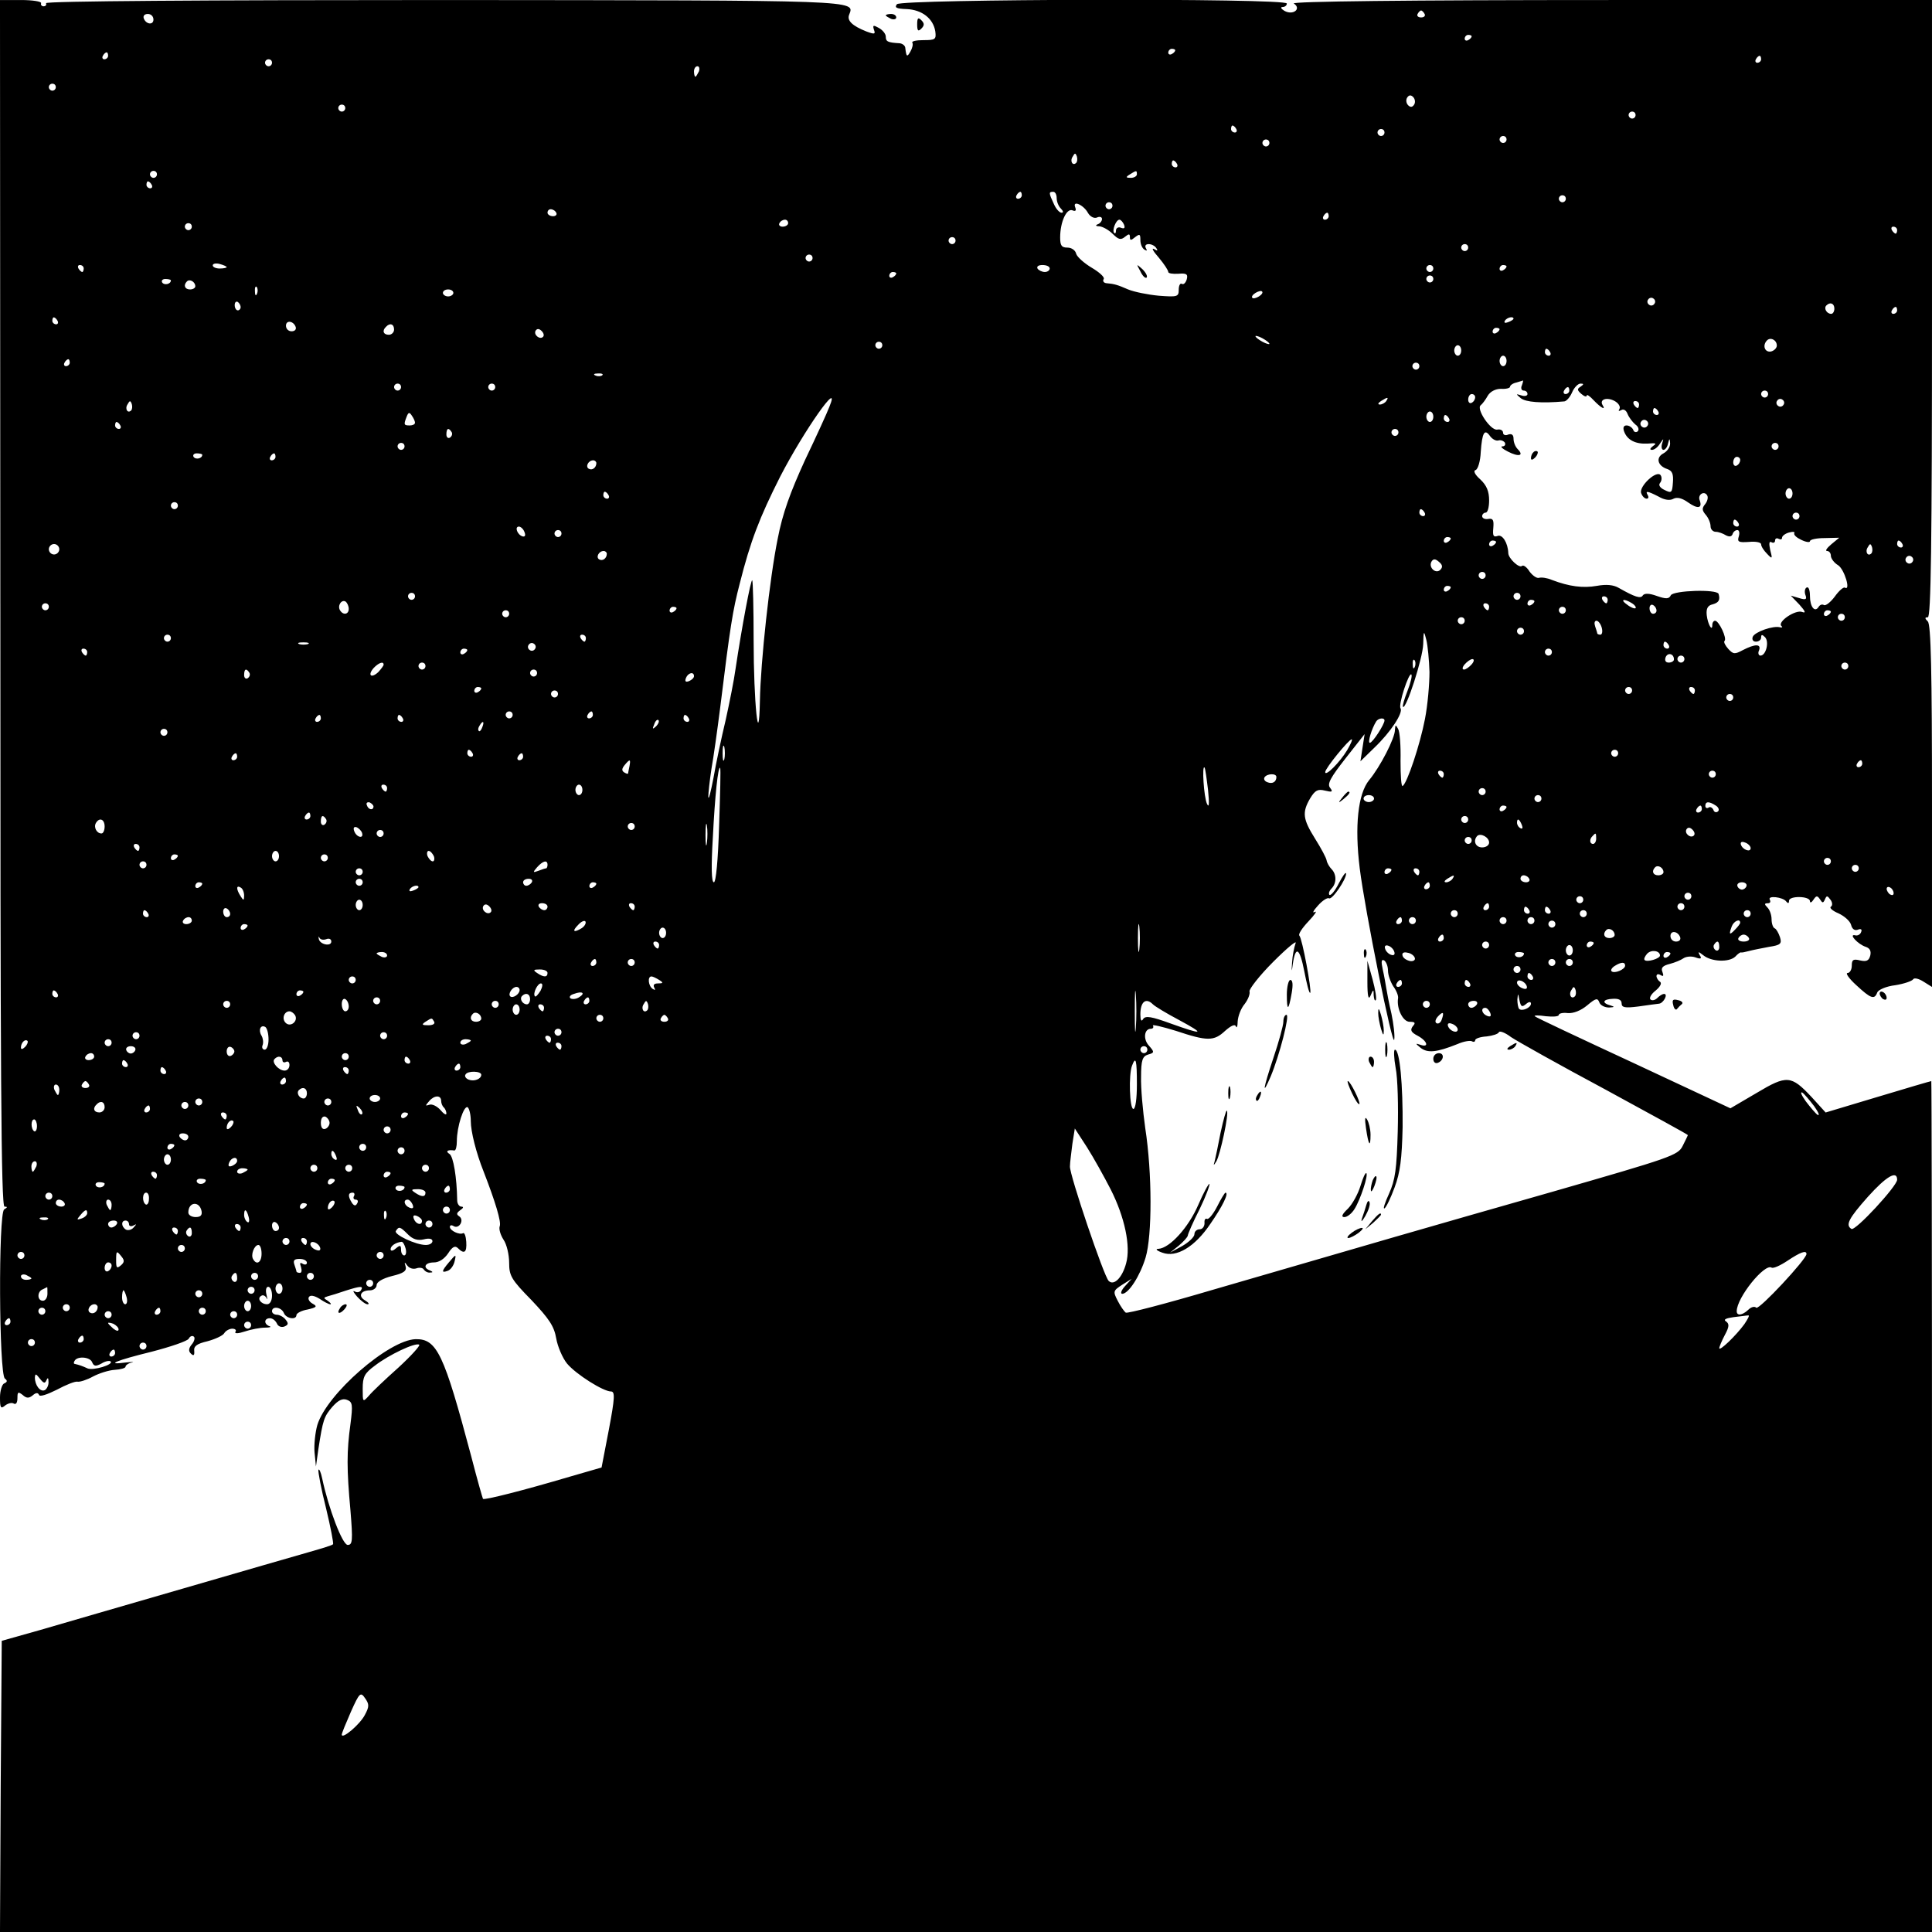<?xml version="1.0" standalone="no"?>
<!DOCTYPE svg PUBLIC "-//W3C//DTD SVG 20010904//EN"
 "http://www.w3.org/TR/2001/REC-SVG-20010904/DTD/svg10.dtd">
<svg version="1.0" xmlns="http://www.w3.org/2000/svg"
 width="554pt" height="554pt" viewBox="0 0 554 554"
 preserveAspectRatio="xMidYMid meet">
<g transform="translate(0,554) scale(0.1,-0.1)"
fill="#000000" stroke="none">
<path d="M1 3810 c0 -1347 2 -1730 12 -1730 9 0 9 -2 -1 -8 -17 -11 -15 -472
2 -485 8 -6 7 -10 -2 -14 -6 -2 -12 -21 -12 -40 0 -30 2 -34 15 -23 8 6 19 9
25 5 6 -3 10 3 10 16 0 18 2 19 15 9 11 -10 18 -10 29 -1 9 8 15 8 18 1 2 -6
23 1 51 15 26 14 53 25 60 23 6 -1 26 5 44 15 17 9 45 18 62 19 17 1 31 5 31
9 0 4 8 10 18 12 9 2 1 2 -18 0 -60 -8 -27 6 75 31 54 14 101 30 106 37 4 8
11 10 15 6 4 -3 1 -14 -6 -22 -9 -11 -10 -19 -3 -26 8 -8 11 -6 10 7 -2 14 8
21 38 28 22 6 44 16 48 23 4 7 15 13 23 13 8 0 13 -4 9 -9 -3 -6 9 -5 27 1 18
6 44 11 58 11 14 0 19 2 13 4 -17 6 -16 23 1 23 8 0 16 -7 20 -15 3 -8 12 -12
21 -9 12 5 13 9 4 20 -6 8 -18 14 -25 14 -8 0 -14 5 -14 10 0 16 27 12 34 -5
6 -16 36 -21 36 -6 0 5 14 13 32 16 26 6 29 9 14 17 -9 5 -14 14 -10 19 4 6
15 4 30 -5 13 -9 27 -16 31 -16 4 0 1 4 -7 10 -13 8 -13 9 0 13 8 2 31 9 51
16 44 14 52 14 44 1 -4 -6 -12 -7 -18 -3 -7 3 -3 -3 7 -15 11 -12 24 -22 30
-22 6 0 3 5 -7 11 -21 12 -13 29 14 29 10 0 19 7 19 15 0 9 17 19 44 26 34 8
43 15 39 28 -4 13 -3 13 5 2 6 -8 17 -11 26 -8 8 3 18 2 21 -3 4 -6 12 -10 18
-9 9 0 9 2 0 6 -22 8 -14 23 11 23 15 0 30 10 41 26 12 19 20 23 28 15 18 -18
26 -13 24 18 -1 16 -5 27 -9 25 -10 -6 -38 7 -38 18 0 5 5 6 11 2 16 -9 31 18
16 28 -9 6 -8 10 3 18 9 6 10 10 3 10 -6 0 -12 8 -12 18 -1 66 -11 126 -22
133 -13 8 -5 13 14 10 4 0 7 11 7 27 0 41 20 103 31 97 5 -4 9 -22 9 -40 0
-29 15 -90 37 -145 33 -85 51 -144 46 -156 -3 -8 2 -25 11 -39 9 -13 16 -43
16 -66 0 -37 6 -48 64 -107 51 -54 65 -75 71 -110 4 -23 18 -56 31 -72 26 -31
104 -80 126 -80 12 0 11 -19 -6 -109 l-21 -109 -90 -26 c-135 -40 -246 -68
-250 -64 -1 1 -17 57 -34 123 -78 293 -98 336 -159 335 -77 -2 -255 -157 -282
-246 -6 -21 -10 -57 -8 -79 l4 -40 7 50 c13 84 16 93 40 121 17 19 29 25 42
20 16 -6 17 -14 10 -69 -11 -79 -11 -129 0 -249 7 -86 6 -98 -8 -98 -15 0 -55
105 -73 190 -4 19 -9 30 -11 25 -1 -6 8 -55 22 -110 13 -54 22 -101 20 -103
-2 -3 -32 -12 -67 -22 -35 -10 -198 -57 -363 -105 -165 -48 -349 -101 -410
-119 l-110 -31 -3 -418 -2 -417 2770 0 2770 0 0 1220 c0 671 -1 1220 -2 1220
-2 0 -70 -20 -153 -45 l-150 -45 -40 44 c-59 63 -71 64 -158 12 l-75 -44 -278
130 c-153 71 -281 131 -283 134 -3 3 12 3 32 0 20 -2 37 -1 37 4 0 4 12 7 26
5 16 -1 37 7 55 22 25 21 30 22 35 9 3 -9 16 -15 28 -15 16 1 17 2 4 6 -26 7
-22 18 7 19 16 1 25 -3 25 -13 0 -12 9 -14 48 -9 26 4 52 7 59 8 13 1 27 28
15 28 -5 0 -13 -5 -20 -12 -6 -6 -15 -8 -19 -4 -5 4 2 16 15 26 13 11 18 21
12 25 -5 3 -10 11 -10 16 0 6 5 7 12 3 8 -5 9 -2 5 9 -5 12 1 18 21 23 15 4
32 11 39 16 7 5 22 7 34 3 16 -6 20 -4 13 6 -6 11 -4 11 10 0 23 -19 74 -21
92 -4 7 8 15 13 16 12 2 -1 12 1 23 4 11 3 37 8 58 12 33 5 37 9 31 28 -4 12
-11 24 -15 25 -5 2 -9 14 -9 26 0 12 -5 27 -12 34 -9 9 -9 12 1 12 7 0 9 4 6
10 -8 13 38 8 47 -5 5 -6 8 -6 8 2 0 15 60 14 60 -1 0 -6 5 -4 10 4 8 12 11
13 19 1 7 -11 9 -11 14 0 5 12 7 11 16 -1 6 -8 6 -17 1 -20 -5 -3 5 -12 22
-19 17 -8 33 -22 36 -33 3 -12 10 -17 19 -14 9 4 13 1 10 -6 -2 -7 -10 -12
-17 -10 -21 5 8 -26 30 -33 12 -4 16 -12 13 -25 -4 -15 -11 -18 -29 -14 -20 5
-24 2 -24 -15 0 -12 -6 -21 -12 -21 -7 0 4 -16 25 -35 42 -39 52 -42 60 -21 3
8 26 18 52 21 25 4 48 12 51 17 3 5 16 2 30 -7 l24 -15 0 518 c0 390 -3 521
-12 530 -9 9 -9 12 0 12 9 0 12 203 12 885 l0 885 -922 0 c-583 0 -917 -4
-908 -10 23 -15 -2 -35 -27 -21 -10 6 -12 11 -5 11 6 0 12 4 12 10 0 16 -1105
13 -1118 -2 -8 -10 -1 -13 28 -14 44 -2 76 -27 82 -64 3 -23 0 -25 -34 -25
-20 0 -34 -3 -32 -7 3 -5 0 -16 -5 -25 -10 -18 -12 -16 -15 9 0 7 -8 13 -16
14 -35 2 -40 5 -40 19 0 8 -9 19 -20 25 -16 9 -18 8 -14 -5 5 -13 2 -14 -22
-5 -40 16 -56 31 -49 48 16 42 40 41 -1161 42 -685 0 -1143 -3 -1142 -9 2 -5
-1 -9 -7 -9 -5 0 -9 4 -7 9 1 5 -25 9 -58 9 l-60 0 1 -1730z m4084 1690 c3 -5
-1 -10 -10 -10 -9 0 -13 5 -10 10 3 6 8 10 10 10 2 0 7 -4 10 -10z m-3645 -16
c0 -17 -22 -14 -28 4 -2 7 3 12 12 12 9 0 16 -7 16 -16z m3780 -48 c0 -3 -4
-8 -10 -11 -5 -3 -10 -1 -10 4 0 6 5 11 10 11 6 0 10 -2 10 -4z m-850 -40 c0
-3 -4 -8 -10 -11 -5 -3 -10 -1 -10 4 0 6 5 11 10 11 6 0 10 -2 10 -4z m-3060
-16 c0 -5 -5 -10 -11 -10 -5 0 -7 5 -4 10 3 6 8 10 11 10 2 0 4 -4 4 -10z
m4740 -10 c0 -5 -5 -10 -11 -10 -5 0 -7 5 -4 10 3 6 8 10 11 10 2 0 4 -4 4
-10z m-4270 -10 c0 -5 -4 -10 -10 -10 -5 0 -10 5 -10 10 0 6 5 10 10 10 6 0
10 -4 10 -10z m1224 -25 c-4 -8 -8 -15 -10 -15 -2 0 -4 7 -4 15 0 8 4 15 10
15 5 0 7 -7 4 -15z m-1844 -45 c0 -5 -4 -10 -10 -10 -5 0 -10 5 -10 10 0 6 5
10 10 10 6 0 10 -4 10 -10z m3895 -50 c-5 -8 -11 -8 -17 -2 -6 6 -7 16 -3 22
5 8 11 8 17 2 6 -6 7 -16 3 -22z m-3065 -10 c0 -5 -4 -10 -10 -10 -5 0 -10 5
-10 10 0 6 5 10 10 10 6 0 10 -4 10 -10z m3700 -20 c0 -5 -4 -10 -10 -10 -5 0
-10 5 -10 10 0 6 5 10 10 10 6 0 10 -4 10 -10z m-1145 -40 c3 -5 1 -10 -4 -10
-6 0 -11 5 -11 10 0 6 2 10 4 10 3 0 8 -4 11 -10z m425 -10 c0 -5 -4 -10 -10
-10 -5 0 -10 5 -10 10 0 6 5 10 10 10 6 0 10 -4 10 -10z m350 -20 c0 -5 -4
-10 -10 -10 -5 0 -10 5 -10 10 0 6 5 10 10 10 6 0 10 -4 10 -10z m-680 -10 c0
-5 -4 -10 -10 -10 -5 0 -10 5 -10 10 0 6 5 10 10 10 6 0 10 -4 10 -10z m-554
-57 c-10 -10 -19 5 -10 18 6 11 8 11 12 0 2 -7 1 -15 -2 -18z m289 -3 c3 -5 1
-10 -4 -10 -6 0 -11 5 -11 10 0 6 2 10 4 10 3 0 8 -4 11 -10z m-2925 -30 c0
-5 -4 -10 -10 -10 -5 0 -10 5 -10 10 0 6 5 10 10 10 6 0 10 -4 10 -10z m2810
0 c0 -5 -8 -10 -17 -10 -15 0 -16 2 -3 10 19 12 20 12 20 0z m-2825 -30 c3 -5
1 -10 -4 -10 -6 0 -11 5 -11 10 0 6 2 10 4 10 3 0 8 -4 11 -10z m2495 -30 c0
-5 -5 -10 -11 -10 -5 0 -7 5 -4 10 3 6 8 10 11 10 2 0 4 -4 4 -10z m100 -8 c0
-10 5 -23 12 -30 7 -7 8 -12 2 -12 -6 0 -16 11 -22 25 -15 32 -15 35 -2 35 6
0 10 -8 10 -18z m1460 -2 c0 -5 -4 -10 -10 -10 -5 0 -10 5 -10 10 0 6 5 10 10
10 6 0 10 -4 10 -10z m-1370 -41 c6 -10 17 -16 25 -13 8 4 15 2 15 -4 0 -6 -6
-13 -12 -15 -8 -3 -6 -6 5 -6 9 -1 26 -10 38 -22 16 -16 23 -18 35 -8 11 9 14
9 14 -1 0 -10 3 -10 15 0 13 10 15 9 15 -8 0 -12 5 -24 12 -28 7 -4 8 -3 4 4
-4 7 -1 12 8 12 8 0 18 -5 22 -12 5 -7 3 -8 -7 -2 -8 4 -2 -7 14 -25 15 -18
27 -36 27 -41 0 -4 13 -6 29 -5 23 2 28 -1 24 -16 -3 -10 -9 -16 -14 -13 -5 3
-9 -5 -9 -17 0 -20 -4 -21 -57 -17 -32 3 -71 11 -88 18 -30 13 -39 16 -63 18
-7 1 -11 6 -7 12 3 5 -12 19 -34 32 -22 13 -42 31 -45 40 -2 10 -13 18 -25 18
-17 0 -21 6 -21 29 0 44 18 84 35 78 9 -4 12 -1 8 9 -8 21 25 6 37 -17z m70
21 c0 -5 -4 -10 -10 -10 -5 0 -10 5 -10 10 0 6 5 10 10 10 6 0 10 -4 10 -10z
m-1595 -20 c3 -5 -1 -10 -9 -10 -9 0 -16 5 -16 10 0 6 4 10 9 10 6 0 13 -4 16
-10z m2215 -10 c0 -5 -5 -10 -11 -10 -5 0 -7 5 -4 10 3 6 8 10 11 10 2 0 4 -4
4 -10z m-1550 -20 c0 -5 -7 -10 -16 -10 -8 0 -12 5 -9 10 3 6 10 10 16 10 5 0
9 -4 9 -10z m963 -4 c4 -10 1 -13 -9 -9 -7 3 -14 -1 -14 -8 0 -7 -2 -10 -5 -7
-7 7 5 38 15 38 4 0 10 -7 13 -14z m-2673 -6 c0 -5 -4 -10 -10 -10 -5 0 -10 5
-10 10 0 6 5 10 10 10 6 0 10 -4 10 -10z m4890 -10 c0 -5 -2 -10 -4 -10 -3 0
-8 5 -11 10 -3 6 -1 10 4 10 6 0 11 -4 11 -10z m-2700 -30 c0 -5 -4 -10 -10
-10 -5 0 -10 5 -10 10 0 6 5 10 10 10 6 0 10 -4 10 -10z m1470 -20 c0 -5 -4
-10 -10 -10 -5 0 -10 5 -10 10 0 6 5 10 10 10 6 0 10 -4 10 -10z m-1880 -30
c0 -5 -4 -10 -10 -10 -5 0 -10 5 -10 10 0 6 5 10 10 10 6 0 10 -4 10 -10z
m-1680 -26 c0 -2 -9 -4 -20 -4 -11 0 -20 4 -20 9 0 5 9 7 20 4 11 -3 20 -7 20
-9z m-410 -4 c0 -5 -2 -10 -4 -10 -3 0 -8 5 -11 10 -3 6 -1 10 4 10 6 0 11 -4
11 -10z m2770 0 c0 -5 -6 -10 -14 -10 -8 0 -18 5 -21 10 -3 6 3 10 14 10 12 0
21 -4 21 -10z m1100 0 c0 -5 -4 -10 -10 -10 -5 0 -10 5 -10 10 0 6 5 10 10 10
6 0 10 -4 10 -10z m210 6 c0 -3 -4 -8 -10 -11 -5 -3 -10 -1 -10 4 0 6 5 11 10
11 6 0 10 -2 10 -4z m-1750 -20 c0 -3 -4 -8 -10 -11 -5 -3 -10 -1 -10 4 0 6 5
11 10 11 6 0 10 -2 10 -4z m1540 -16 c0 -5 -4 -10 -10 -10 -5 0 -10 5 -10 10
0 6 5 10 10 10 6 0 10 -4 10 -10z m-3620 -4 c0 -11 -19 -15 -25 -6 -3 5 1 10
9 10 9 0 16 -2 16 -4z m70 -17 c0 -5 -7 -9 -15 -9 -15 0 -20 12 -9 23 8 8 24
-1 24 -14z m177 -21 c-3 -8 -6 -5 -6 6 -1 11 2 17 5 13 3 -3 4 -12 1 -19z
m563 2 c0 -5 -7 -10 -15 -10 -8 0 -15 5 -15 10 0 6 7 10 15 10 8 0 15 -4 15
-10z m2310 -10 c-8 -5 -17 -7 -19 -4 -3 3 1 9 9 14 8 5 17 7 19 4 3 -3 -1 -9
-9 -14z m1134 -21 c-3 -5 -10 -7 -15 -3 -5 3 -7 10 -3 15 3 5 10 7 15 3 5 -3
7 -10 3 -15z m-4054 -10 c0 -5 -4 -9 -8 -9 -5 0 -9 7 -9 15 0 8 4 12 9 9 4 -3
8 -9 8 -15z m4570 -4 c0 -8 -4 -15 -9 -15 -13 0 -22 16 -14 24 11 11 23 6 23
-9z m180 -5 c0 -5 -5 -10 -11 -10 -5 0 -7 5 -4 10 3 6 8 10 11 10 2 0 4 -4 4
-10z m-5275 -30 c3 -5 1 -10 -4 -10 -6 0 -11 5 -11 10 0 6 2 10 4 10 3 0 8 -4
11 -10z m4175 6 c0 -2 -7 -7 -16 -10 -8 -3 -12 -2 -9 4 6 10 25 14 25 6z
m-3492 -24 c2 -7 -3 -12 -12 -12 -9 0 -16 7 -16 16 0 17 22 14 28 -4z m282 -7
c0 -8 -7 -15 -15 -15 -16 0 -20 12 -8 23 11 12 23 8 23 -8z m427 -21 c-9 -9
-28 6 -21 18 4 6 10 6 17 -1 6 -6 8 -13 4 -17z m2743 22 c0 -3 -4 -8 -10 -11
-5 -3 -10 -1 -10 4 0 6 5 11 10 11 6 0 10 -2 10 -4z m-660 -42 c0 -2 -9 0 -20
6 -11 6 -20 13 -20 16 0 2 9 0 20 -6 11 -6 20 -13 20 -16z m1455 -5 c0 -7 -8
-15 -17 -17 -18 -3 -25 18 -11 32 10 10 28 1 28 -15z m-2565 1 c0 -5 -4 -10
-10 -10 -5 0 -10 5 -10 10 0 6 5 10 10 10 6 0 10 -4 10 -10z m1660 -15 c0 -8
-4 -15 -10 -15 -5 0 -10 7 -10 15 0 8 5 15 10 15 6 0 10 -7 10 -15z m255 -5
c3 -5 1 -10 -4 -10 -6 0 -11 5 -11 10 0 6 2 10 4 10 3 0 8 -4 11 -10z m-125
-25 c0 -8 -4 -15 -10 -15 -5 0 -10 7 -10 15 0 8 5 15 10 15 6 0 10 -7 10 -15z
m-4120 -5 c0 -5 -5 -10 -11 -10 -5 0 -7 5 -4 10 3 6 8 10 11 10 2 0 4 -4 4
-10z m3870 -10 c0 -5 -4 -10 -10 -10 -5 0 -10 5 -10 10 0 6 5 10 10 10 6 0 10
-4 10 -10z m-2343 -26 c-3 -3 -12 -4 -19 -1 -8 3 -5 6 6 6 11 1 17 -2 13 -5z
m2637 -29 c-4 -8 -1 -15 5 -15 6 0 11 -4 11 -10 0 -5 -8 -7 -17 -4 -17 5 -17
5 -2 -8 14 -11 58 -15 125 -9 6 1 16 12 22 26 6 14 17 25 24 25 10 0 10 -2 0
-9 -10 -6 -10 -10 3 -21 8 -7 15 -9 15 -4 0 4 9 -2 20 -14 21 -22 36 -30 25
-13 -9 16 13 23 35 11 11 -6 17 -16 14 -22 -4 -7 -3 -8 5 -4 6 4 14 0 18 -11
4 -10 14 -23 22 -30 9 -6 12 -15 7 -20 -5 -4 -11 -2 -13 5 -3 6 -11 12 -19 12
-8 0 -11 -6 -7 -17 9 -25 33 -37 68 -35 23 2 27 1 15 -7 -9 -7 -10 -11 -3 -11
7 0 17 8 23 18 11 16 11 16 6 0 -3 -10 -1 -18 4 -18 5 0 11 8 13 18 4 16 5 16
6 0 0 -10 -8 -22 -19 -28 -23 -12 -17 -36 11 -45 14 -5 18 -14 16 -39 -2 -29
-4 -31 -24 -21 -13 6 -18 14 -13 20 5 6 6 16 2 22 -11 17 -63 -32 -56 -51 3
-9 10 -16 16 -16 5 0 6 5 3 10 -8 13 -2 13 31 -4 17 -10 33 -12 43 -6 10 5 24
2 42 -11 27 -19 41 -17 33 6 -7 16 12 29 21 15 4 -6 1 -17 -5 -25 -10 -12 -10
-18 1 -31 8 -9 14 -24 14 -33 0 -9 7 -16 15 -16 8 0 21 -5 29 -10 10 -5 16 -4
19 3 2 7 8 12 14 12 5 0 7 -8 4 -18 -5 -16 -1 -18 29 -16 19 2 35 -1 35 -7 0
-6 8 -18 17 -27 15 -16 16 -15 9 11 -4 19 -3 26 4 22 5 -3 10 -1 10 5 0 6 5 8
10 5 6 -3 10 -2 10 3 0 5 9 12 20 15 11 3 18 2 15 -2 -2 -5 7 -13 20 -19 14
-7 25 -8 25 -4 0 5 19 9 42 9 l42 1 -23 -19 c-13 -11 -18 -19 -12 -19 6 0 11
-6 11 -14 0 -7 9 -20 21 -27 18 -12 37 -75 19 -64 -4 2 -17 -9 -29 -26 -12
-16 -26 -27 -31 -24 -5 3 -11 1 -15 -5 -11 -18 -25 0 -25 31 0 17 -4 28 -10
24 -5 -3 -6 -13 -3 -21 5 -13 1 -15 -18 -9 l-24 7 25 -26 c17 -19 19 -25 8
-21 -19 8 -72 -28 -60 -40 4 -3 3 -5 -3 -4 -20 6 -73 -13 -79 -27 -3 -8 1 -14
9 -14 8 0 15 5 15 12 0 9 3 9 11 1 13 -13 3 -53 -13 -53 -5 0 -8 7 -4 15 7 19
-11 19 -46 1 -24 -13 -28 -12 -42 3 -9 10 -14 20 -11 23 8 7 -16 58 -27 58 -4
0 -8 -5 -8 -12 0 -21 -13 2 -16 28 -2 19 3 28 17 31 18 5 22 13 17 30 -5 14
-129 10 -137 -4 -5 -11 -14 -11 -40 -2 -22 8 -35 8 -40 2 -6 -11 -23 -5 -69
21 -15 9 -36 11 -63 6 -40 -7 -79 -2 -129 17 -14 6 -30 8 -37 6 -6 -2 -18 6
-27 18 -8 13 -18 20 -22 16 -8 -7 -39 22 -39 37 -1 29 -17 55 -31 49 -12 -4
-14 1 -12 23 2 23 -1 28 -14 26 -10 -2 -18 2 -18 8 0 5 5 10 10 10 6 0 10 16
10 35 0 26 -7 43 -25 60 -16 14 -21 25 -14 27 7 2 14 26 15 52 4 56 11 68 27
45 7 -9 17 -14 24 -12 6 2 14 -1 18 -6 3 -6 0 -11 -7 -11 -7 0 0 -7 16 -15 31
-16 47 -12 28 7 -7 7 -12 20 -12 30 0 11 -5 15 -15 12 -8 -4 -15 -1 -15 5 0 7
-8 11 -17 9 -19 -3 -61 60 -47 70 5 4 14 16 20 27 7 12 22 20 38 20 14 -1 26
2 26 6 0 4 8 10 18 12 9 3 18 5 19 6 1 0 0 -6 -3 -14z m-3214 -5 c0 -5 -4 -10
-10 -10 -5 0 -10 5 -10 10 0 6 5 10 10 10 6 0 10 -4 10 -10z m270 0 c0 -5 -4
-10 -10 -10 -5 0 -10 5 -10 10 0 6 5 10 10 10 6 0 10 -4 10 -10z m3080 -10 c0
-5 -5 -10 -11 -10 -5 0 -7 5 -4 10 3 6 8 10 11 10 2 0 4 -4 4 -10z m570 -10
c0 -5 -4 -10 -10 -10 -5 0 -10 5 -10 10 0 6 5 10 10 10 6 0 10 -4 10 -10z
m-840 -9 c0 -6 -4 -13 -10 -16 -5 -3 -10 1 -10 9 0 9 5 16 10 16 6 0 10 -4 10
-9z m-1852 -28 c-6 -16 -37 -84 -70 -153 -42 -92 -64 -152 -78 -225 -23 -113
-49 -352 -51 -465 -3 -150 -18 -3 -18 174 0 92 -2 170 -4 172 -4 4 -30 -135
-48 -255 -4 -30 -17 -95 -28 -145 -12 -50 -28 -125 -35 -166 -8 -41 -14 -66
-15 -55 0 11 4 47 9 80 6 33 17 112 25 175 29 236 36 279 56 356 31 123 57
190 116 307 68 132 177 287 141 200z m1597 17 c-3 -5 -12 -10 -18 -10 -7 0 -6
4 3 10 19 12 23 12 15 0z m1139 -11 c-3 -5 -10 -7 -15 -3 -5 3 -7 10 -3 15 3
5 10 7 15 3 5 -3 7 -10 3 -15z m-4738 -16 c-10 -10 -19 5 -10 18 6 11 8 11 12
0 2 -7 1 -15 -2 -18z m4324 17 c0 -5 -2 -10 -4 -10 -3 0 -8 5 -11 10 -3 6 -1
10 4 10 6 0 11 -4 11 -10z m55 -20 c3 -5 1 -10 -4 -10 -6 0 -11 5 -11 10 0 6
2 10 4 10 3 0 8 -4 11 -10z m-3565 -32 c0 -5 -7 -8 -15 -8 -17 0 -18 2 -9 25
5 13 8 14 15 3 5 -7 9 -16 9 -20z m2920 17 c0 -8 -4 -15 -10 -15 -5 0 -10 7
-10 15 0 8 5 15 10 15 6 0 10 -7 10 -15z m45 -5 c3 -5 1 -10 -4 -10 -6 0 -11
5 -11 10 0 6 2 10 4 10 3 0 8 -4 11 -10z m569 -21 c-3 -5 -10 -7 -15 -3 -5 3
-7 10 -3 15 3 5 10 7 15 3 5 -3 7 -10 3 -15z m-4379 1 c3 -5 1 -10 -4 -10 -6
0 -11 5 -11 10 0 6 2 10 4 10 3 0 8 -4 11 -10z m950 -19 c3 -5 1 -12 -5 -16
-5 -3 -10 1 -10 9 0 18 6 21 15 7z m2715 -1 c0 -5 -4 -10 -10 -10 -5 0 -10 5
-10 10 0 6 5 10 10 10 6 0 10 -4 10 -10z m-2850 -40 c0 -5 -4 -10 -10 -10 -5
0 -10 5 -10 10 0 6 5 10 10 10 6 0 10 -4 10 -10z m3940 0 c0 -5 -4 -10 -10
-10 -5 0 -10 5 -10 10 0 6 5 10 10 10 6 0 10 -4 10 -10z m-4520 -24 c0 -11
-19 -15 -25 -6 -3 5 1 10 9 10 9 0 16 -2 16 -4z m210 -6 c0 -5 -5 -10 -11 -10
-5 0 -7 5 -4 10 3 6 8 10 11 10 2 0 4 -4 4 -10z m4200 -9 c0 -6 -4 -13 -10
-16 -5 -3 -10 1 -10 9 0 9 5 16 10 16 6 0 10 -4 10 -9z m-3280 -9 c0 -13 -12
-22 -22 -16 -10 6 -1 24 13 24 5 0 9 -4 9 -8z m3430 -87 c0 -8 -4 -15 -10 -15
-5 0 -10 7 -10 15 0 8 5 15 10 15 6 0 10 -7 10 -15z m-3395 -5 c3 -5 1 -10 -4
-10 -6 0 -11 5 -11 10 0 6 2 10 4 10 3 0 8 -4 11 -10z m-1235 -30 c0 -5 -4
-10 -10 -10 -5 0 -10 5 -10 10 0 6 5 10 10 10 6 0 10 -4 10 -10z m3575 -20 c3
-5 1 -10 -4 -10 -6 0 -11 5 -11 10 0 6 2 10 4 10 3 0 8 -4 11 -10z m1075 -10
c0 -5 -4 -10 -10 -10 -5 0 -10 5 -10 10 0 6 5 10 10 10 6 0 10 -4 10 -10z
m-175 -20 c3 -5 1 -10 -4 -10 -6 0 -11 5 -11 10 0 6 2 10 4 10 3 0 8 -4 11
-10z m-3481 -26 c4 -10 1 -14 -6 -12 -15 5 -23 28 -10 28 5 0 13 -7 16 -16z
m106 -4 c0 -5 -4 -10 -10 -10 -5 0 -10 5 -10 10 0 6 5 10 10 10 6 0 10 -4 10
-10z m2550 -14 c0 -3 -4 -8 -10 -11 -5 -3 -10 -1 -10 4 0 6 5 11 10 11 6 0 10
-2 10 -4z m130 -10 c0 -3 -4 -8 -10 -11 -5 -3 -10 -1 -10 4 0 6 5 11 10 11 6
0 10 -2 10 -4z m1165 -6 c3 -5 1 -10 -4 -10 -6 0 -11 5 -11 10 0 6 2 10 4 10
3 0 8 -4 11 -10z m-5285 -15 c0 -8 -7 -15 -15 -15 -8 0 -15 7 -15 15 0 8 7 15
15 15 8 0 15 -7 15 -15z m5196 -12 c-10 -10 -19 5 -10 18 6 11 8 11 12 0 2 -7
1 -15 -2 -18z m-3626 -1 c0 -13 -12 -22 -22 -16 -10 6 -1 24 13 24 5 0 9 -4 9
-8z m3744 -23 c-3 -5 -10 -7 -15 -3 -5 3 -7 10 -3 15 3 5 10 7 15 3 5 -3 7
-10 3 -15z m-1354 -23 c-13 -13 -35 7 -25 24 5 8 11 8 21 -1 10 -8 12 -15 4
-23z m130 -16 c0 -5 -4 -10 -10 -10 -5 0 -10 5 -10 10 0 6 5 10 10 10 6 0 10
-4 10 -10z m-100 -34 c0 -3 -4 -8 -10 -11 -5 -3 -10 -1 -10 4 0 6 5 11 10 11
6 0 10 -2 10 -4z m-2970 -26 c0 -5 -4 -10 -10 -10 -5 0 -10 5 -10 10 0 6 5 10
10 10 6 0 10 -4 10 -10z m3170 0 c0 -5 -4 -10 -10 -10 -5 0 -10 5 -10 10 0 6
5 10 10 10 6 0 10 -4 10 -10z m250 -10 c0 -5 -2 -10 -4 -10 -3 0 -8 5 -11 10
-3 6 -1 10 4 10 6 0 11 -4 11 -10z m-3610 -26 c0 -16 -16 -19 -25 -4 -8 13 4
32 16 25 5 -4 9 -13 9 -21z m3400 22 c0 -3 -4 -8 -10 -11 -5 -3 -10 -1 -10 4
0 6 5 11 10 11 6 0 10 -2 10 -4z m280 -6 c8 -5 12 -11 10 -14 -3 -2 -14 2 -24
10 -22 15 -10 19 14 4z m-4540 -10 c0 -5 -4 -10 -10 -10 -5 0 -10 5 -10 10 0
6 5 10 10 10 6 0 10 -4 10 -10z m4130 0 c0 -5 -2 -10 -4 -10 -3 0 -8 5 -11 10
-3 6 -1 10 4 10 6 0 11 -4 11 -10z m480 -11 c0 -5 -4 -9 -10 -9 -5 0 -10 7
-10 16 0 8 5 12 10 9 6 -3 10 -10 10 -16z m-2810 7 c0 -3 -4 -8 -10 -11 -5 -3
-10 -1 -10 4 0 6 5 11 10 11 6 0 10 -2 10 -4z m2550 -6 c0 -5 -4 -10 -10 -10
-5 0 -10 5 -10 10 0 6 5 10 10 10 6 0 10 -4 10 -10z m-3030 -10 c0 -5 -4 -10
-10 -10 -5 0 -10 5 -10 10 0 6 5 10 10 10 6 0 10 -4 10 -10z m3790 6 c0 -3 -4
-8 -10 -11 -5 -3 -10 -1 -10 4 0 6 5 11 10 11 6 0 10 -2 10 -4z m40 -16 c0 -5
-4 -10 -10 -10 -5 0 -10 5 -10 10 0 6 5 10 10 10 6 0 10 -4 10 -10z m-1090
-10 c0 -5 -4 -10 -10 -10 -5 0 -10 5 -10 10 0 6 5 10 10 10 6 0 10 -4 10 -10z
m393 -20 c3 -11 1 -20 -4 -20 -5 0 -9 2 -9 4 0 2 -3 11 -6 20 -3 9 -2 16 4 16
5 0 12 -9 15 -20z m-223 -10 c0 -5 -4 -10 -10 -10 -5 0 -10 5 -10 10 0 6 5 10
10 10 6 0 10 -4 10 -10z m-271 -117 c0 -34 -5 -94 -13 -135 -14 -73 -51 -184
-64 -192 -4 -2 -6 30 -6 72 1 43 -2 84 -7 92 -7 13 -8 12 -9 -3 0 -24 -43
-107 -74 -144 -32 -39 -42 -132 -27 -253 15 -121 95 -518 99 -491 2 12 -2 45
-8 74 -7 29 -13 62 -15 74 -2 12 -6 36 -10 53 -5 23 -4 30 4 26 6 -4 11 -17
11 -29 0 -13 7 -32 15 -45 9 -12 15 -27 14 -34 -5 -30 14 -68 33 -68 16 0 18
-3 9 -13 -8 -11 -5 -17 14 -27 28 -15 34 -35 8 -26 -15 5 -15 4 1 -9 20 -15
45 -13 105 11 18 8 37 11 42 8 5 -3 9 -1 9 3 0 5 15 10 33 11 17 2 33 7 35 12
2 5 18 -1 35 -14 18 -12 139 -80 270 -150 130 -71 237 -129 237 -131 0 -1 -7
-15 -15 -31 -13 -27 -35 -34 -372 -131 -358 -102 -527 -151 -977 -282 -132
-39 -243 -68 -248 -65 -4 3 -15 18 -23 34 -14 27 -13 29 13 46 l27 17 -19 -21
c-11 -12 -14 -22 -8 -22 18 0 51 51 67 104 19 63 19 242 -1 371 -7 50 -13 116
-12 147 0 48 4 59 20 64 18 5 19 7 3 25 -18 19 -14 49 5 49 6 0 9 4 6 9 -3 4
27 -3 66 -15 90 -30 109 -30 141 0 17 15 28 20 31 13 2 -7 5 0 5 14 1 15 9 37
20 50 10 13 16 29 14 36 -2 6 28 45 68 85 40 40 69 64 64 53 -4 -11 -9 -36
-10 -55 -2 -28 -1 -29 2 -5 8 55 20 47 33 -20 7 -36 14 -64 17 -62 5 6 -23
156 -31 164 -4 4 8 22 26 41 18 19 26 31 18 27 -8 -5 -4 4 9 18 13 15 28 24
32 21 9 -5 49 54 49 71 -1 6 -10 -7 -21 -28 -11 -22 -23 -36 -27 -33 -3 4 0
12 6 18 15 15 15 41 0 56 -6 6 -13 18 -14 25 -1 7 -16 35 -33 62 -35 56 -38
75 -14 116 14 23 22 27 42 22 21 -5 24 -4 15 8 -9 11 1 29 44 84 l55 70 -6
-39 -6 -39 40 39 c47 45 83 100 75 113 -7 10 24 104 31 97 3 -3 -2 -24 -11
-47 -9 -23 -15 -43 -13 -46 9 -8 57 140 58 180 1 40 2 40 9 12 4 -16 8 -58 9
-92z m-3609 97 c0 -5 -4 -10 -10 -10 -5 0 -10 5 -10 10 0 6 5 10 10 10 6 0 10
-4 10 -10z m1190 0 c0 -5 -2 -10 -4 -10 -3 0 -8 5 -11 10 -3 6 -1 10 4 10 6 0
11 -4 11 -10z m-797 -17 c-7 -2 -19 -2 -25 0 -7 3 -2 5 12 5 14 0 19 -2 13 -5z
m651 -14 c-3 -5 -10 -7 -15 -3 -5 3 -7 10 -3 15 3 5 10 7 15 3 5 -3 7 -10 3
-15z m3251 11 c3 -5 1 -10 -4 -10 -6 0 -11 5 -11 10 0 6 2 10 4 10 3 0 8 -4
11 -10z m-4535 -20 c0 -5 -2 -10 -4 -10 -3 0 -8 5 -11 10 -3 6 -1 10 4 10 6 0
11 -4 11 -10z m1090 6 c0 -3 -4 -8 -10 -11 -5 -3 -10 -1 -10 4 0 6 5 11 10 11
6 0 10 -2 10 -4z m3110 -6 c0 -5 -4 -10 -10 -10 -5 0 -10 5 -10 10 0 6 5 10
10 10 6 0 10 -4 10 -10z m350 -21 c0 -5 -7 -9 -15 -9 -9 0 -12 6 -9 15 6 15
24 11 24 -6z m30 1 c0 -5 -4 -10 -10 -10 -5 0 -10 5 -10 10 0 6 5 10 10 10 6
0 10 -4 10 -10z m-773 -22 c-3 -8 -6 -5 -6 6 -1 11 2 17 5 13 3 -3 4 -12 1
-19z m163 7 c-7 -8 -17 -15 -22 -15 -6 0 -5 7 2 15 7 8 17 15 22 15 6 0 5 -7
-2 -15z m-3120 -1 c0 -3 -7 -12 -15 -21 -20 -19 -32 -10 -14 11 14 15 29 21
29 10z m120 -4 c0 -5 -4 -10 -10 -10 -5 0 -10 5 -10 10 0 6 5 10 10 10 6 0 10
-4 10 -10z m4080 0 c0 -5 -4 -10 -10 -10 -5 0 -10 5 -10 10 0 6 5 10 10 10 6
0 10 -4 10 -10z m-4585 -19 c3 -5 1 -12 -5 -16 -5 -3 -10 1 -10 9 0 18 6 21
15 7z m825 -1 c0 -5 -4 -10 -10 -10 -5 0 -10 5 -10 10 0 6 5 10 10 10 6 0 10
-4 10 -10z m450 -9 c0 -5 -7 -11 -14 -14 -10 -4 -13 -1 -9 9 6 15 23 19 23 5z
m-610 -35 c0 -3 -4 -8 -10 -11 -5 -3 -10 -1 -10 4 0 6 5 11 10 11 6 0 10 -2
10 -4z m3300 -6 c0 -5 -4 -10 -10 -10 -5 0 -10 5 -10 10 0 6 5 10 10 10 6 0
10 -4 10 -10z m180 0 c0 -5 -2 -10 -4 -10 -3 0 -8 5 -11 10 -3 6 -1 10 4 10 6
0 11 -4 11 -10z m-3260 -10 c0 -5 -4 -10 -10 -10 -5 0 -10 5 -10 10 0 6 5 10
10 10 6 0 10 -4 10 -10z m3370 -10 c0 -5 -4 -10 -10 -10 -5 0 -10 5 -10 10 0
6 5 10 10 10 6 0 10 -4 10 -10z m-3500 -50 c0 -5 -4 -10 -10 -10 -5 0 -10 5
-10 10 0 6 5 10 10 10 6 0 10 -4 10 -10z m230 0 c0 -5 -5 -10 -11 -10 -5 0 -7
5 -4 10 3 6 8 10 11 10 2 0 4 -4 4 -10z m-780 -10 c0 -5 -5 -10 -11 -10 -5 0
-7 5 -4 10 3 6 8 10 11 10 2 0 4 -4 4 -10z m235 0 c3 -5 1 -10 -4 -10 -6 0
-11 5 -11 10 0 6 2 10 4 10 3 0 8 -4 11 -10z m820 0 c3 -5 1 -10 -4 -10 -6 0
-11 5 -11 10 0 6 2 10 4 10 3 0 8 -4 11 -10z m-94 -23 c-10 -9 -11 -8 -5 6 3
10 9 15 12 12 3 -3 0 -11 -7 -18z m2089 17 c0 -11 -34 -64 -42 -64 -7 0 5 40
18 61 6 10 24 12 24 3z m-2587 -19 c-3 -9 -8 -14 -10 -11 -3 3 -2 9 2 15 9 16
15 13 8 -4z m-903 -15 c0 -5 -4 -10 -10 -10 -5 0 -10 5 -10 10 0 6 5 10 10 10
6 0 10 -4 10 -10z m3383 -51 c-21 -35 -63 -77 -63 -63 0 11 68 94 76 94 3 0
-3 -14 -13 -31z m-1786 -26 c-3 -10 -5 -2 -5 17 0 19 2 27 5 18 2 -10 2 -26 0
-35z m-722 17 c3 -5 1 -10 -4 -10 -6 0 -11 5 -11 10 0 6 2 10 4 10 3 0 8 -4
11 -10z m3285 0 c0 -5 -4 -10 -10 -10 -5 0 -10 5 -10 10 0 6 5 10 10 10 6 0
10 -4 10 -10z m-3960 -10 c0 -5 -5 -10 -11 -10 -5 0 -7 5 -4 10 3 6 8 10 11
10 2 0 4 -4 4 -10z m820 0 c0 -5 -5 -10 -11 -10 -5 0 -7 5 -4 10 3 6 8 10 11
10 2 0 4 -4 4 -10z m305 -27 c-2 -10 -4 -19 -4 -21 -1 -2 -6 0 -11 3 -8 5 -7
11 1 21 15 18 18 18 14 -3z m3535 7 c0 -5 -5 -10 -11 -10 -5 0 -7 5 -4 10 3 6
8 10 11 10 2 0 4 -4 4 -10z m-3278 -177 c-3 -100 -9 -163 -15 -163 -7 0 -8 44
-3 128 6 120 15 206 21 200 2 -2 0 -76 -3 -165z m1402 102 c4 -40 3 -53 -3
-40 -9 19 -15 113 -7 104 2 -2 6 -31 10 -64z m676 45 c0 -5 -2 -10 -4 -10 -3
0 -8 5 -11 10 -3 6 -1 10 4 10 6 0 11 -4 11 -10z m780 0 c0 -5 -4 -10 -10 -10
-5 0 -10 5 -10 10 0 6 5 10 10 10 6 0 10 -4 10 -10z m-1260 -8 c0 -14 -11 -21
-26 -15 -8 3 -11 9 -8 14 7 11 34 12 34 1z m-2550 -32 c0 -5 -2 -10 -4 -10 -3
0 -8 5 -11 10 -3 6 -1 10 4 10 6 0 11 -4 11 -10z m560 -5 c0 -8 -4 -15 -10
-15 -5 0 -10 7 -10 15 0 8 5 15 10 15 6 0 10 -7 10 -15z m2590 -5 c0 -5 -4
-10 -10 -10 -5 0 -10 5 -10 10 0 6 5 10 10 10 6 0 10 -4 10 -10z m-320 -20 c0
-5 -7 -10 -15 -10 -8 0 -15 5 -15 10 0 6 7 10 15 10 8 0 15 -4 15 -10z m480 0
c0 -5 -4 -10 -10 -10 -5 0 -10 5 -10 10 0 6 5 10 10 10 6 0 10 -4 10 -10z
m-3349 -23 c-1 -12 -15 -9 -19 4 -3 6 1 10 8 8 6 -3 11 -8 11 -12z m3849 3 c8
-5 11 -13 6 -17 -5 -4 -11 -2 -13 5 -3 6 -9 10 -14 6 -5 -3 -9 0 -9 5 0 13 10
14 30 1z m-600 -4 c0 -3 -4 -8 -10 -11 -5 -3 -10 -1 -10 4 0 6 5 11 10 11 6 0
10 -2 10 -4z m560 -6 c0 -5 -5 -10 -11 -10 -5 0 -7 5 -4 10 3 6 8 10 11 10 2
0 4 -4 4 -10z m-3990 -20 c0 -5 -5 -10 -11 -10 -5 0 -7 5 -4 10 3 6 8 10 11
10 2 0 4 -4 4 -10z m45 -9 c3 -5 1 -12 -5 -16 -5 -3 -10 1 -10 9 0 18 6 21 15
7z m3275 -1 c0 -5 -4 -10 -10 -10 -5 0 -10 5 -10 10 0 6 5 10 10 10 6 0 10 -4
10 -10z m-3910 -20 c0 -11 -4 -20 -9 -20 -14 0 -23 18 -16 30 10 17 25 11 25
-10z m1727 -47 c-2 -16 -4 -5 -4 22 0 28 2 40 4 28 2 -13 2 -35 0 -50z m2337
51 c3 -8 2 -12 -4 -9 -6 3 -10 10 -10 16 0 14 7 11 14 -7z m-2544 -4 c0 -5 -4
-10 -10 -10 -5 0 -10 5 -10 10 0 6 5 10 10 10 6 0 10 -4 10 -10z m-782 -18 c6
-18 -15 -14 -22 4 -4 10 -1 14 6 12 6 -2 14 -10 16 -16z m3819 -8 c-9 -9 -28
6 -21 18 4 6 10 6 17 -1 6 -6 8 -13 4 -17z m-3757 6 c0 -5 -4 -10 -10 -10 -5
0 -10 5 -10 10 0 6 5 10 10 10 6 0 10 -4 10 -10z m3170 -26 c0 -8 -9 -14 -20
-14 -19 0 -27 19 -14 33 10 9 34 -4 34 -19z m307 11 c0 -8 -4 -15 -9 -15 -10
0 -11 14 -1 23 9 10 10 9 10 -8z m-357 -5 c0 -5 -4 -10 -10 -10 -5 0 -10 5
-10 10 0 6 5 10 10 10 6 0 10 -4 10 -10z m800 -22 c0 -13 -23 -5 -28 10 -2 7
2 10 12 6 9 -3 16 -11 16 -16z m-4620 2 c0 -5 -2 -10 -4 -10 -3 0 -8 5 -11 10
-3 6 -1 10 4 10 6 0 11 -4 11 -10z m400 -25 c0 -8 -4 -15 -10 -15 -5 0 -10 7
-10 15 0 8 5 15 10 15 6 0 10 -7 10 -15z m444 0 c3 -8 1 -15 -3 -15 -5 0 -11
7 -15 15 -3 8 -1 15 3 15 5 0 11 -7 15 -15z m-734 1 c0 -3 -4 -8 -10 -11 -5
-3 -10 -1 -10 4 0 6 5 11 10 11 6 0 10 -2 10 -4z m430 -6 c0 -5 -4 -10 -10
-10 -5 0 -10 5 -10 10 0 6 5 10 10 10 6 0 10 -4 10 -10z m4310 -10 c0 -5 -4
-10 -10 -10 -5 0 -10 5 -10 10 0 6 5 10 10 10 6 0 10 -4 10 -10z m-4830 -10
c0 -5 -4 -10 -10 -10 -5 0 -10 5 -10 10 0 6 5 10 10 10 6 0 10 -4 10 -10z
m1150 0 c0 -5 -2 -10 -4 -10 -2 0 -12 -3 -22 -7 -16 -6 -17 -5 -4 10 17 19 30
22 30 7z m3200 -21 c0 -5 -7 -9 -15 -9 -15 0 -20 12 -9 23 8 8 24 -1 24 -14z
m560 11 c0 -5 -4 -10 -10 -10 -5 0 -10 5 -10 10 0 6 5 10 10 10 6 0 10 -4 10
-10z m-4290 -10 c0 -5 -4 -10 -10 -10 -5 0 -10 5 -10 10 0 6 5 10 10 10 6 0
10 -4 10 -10z m2950 6 c0 -3 -4 -8 -10 -11 -5 -3 -10 -1 -10 4 0 6 5 11 10 11
6 0 10 -2 10 -4z m80 -6 c0 -5 -2 -10 -4 -10 -3 0 -8 5 -11 10 -3 6 -1 10 4
10 6 0 11 -4 11 -10z m95 -20 c-3 -5 -12 -10 -18 -10 -7 0 -6 4 3 10 19 12 23
12 15 0z m220 0 c3 -5 -1 -10 -9 -10 -9 0 -16 5 -16 10 0 6 4 10 9 10 6 0 13
-4 16 -10z m-3345 -10 c0 -5 -4 -10 -10 -10 -5 0 -10 5 -10 10 0 6 5 10 10 10
6 0 10 -4 10 -10z m485 0 c-3 -5 -10 -10 -16 -10 -5 0 -9 5 -9 10 0 6 7 10 16
10 8 0 12 -4 9 -10z m-945 -4 c0 -3 -4 -8 -10 -11 -5 -3 -10 -1 -10 4 0 6 5
11 10 11 6 0 10 -2 10 -4z m1130 0 c0 -3 -4 -8 -10 -11 -5 -3 -10 -1 -10 4 0
6 5 11 10 11 6 0 10 -2 10 -4z m2390 -6 c0 -5 -5 -10 -11 -10 -5 0 -7 5 -4 10
3 6 8 10 11 10 2 0 4 -4 4 -10z m908 -1 c-2 -6 -8 -10 -13 -10 -5 0 -11 4 -13
10 -2 6 4 11 13 11 9 0 15 -5 13 -11z m-4308 -27 c0 -15 -2 -15 -10 -2 -13 20
-13 33 0 25 6 -3 10 -14 10 -23z m500 24 c0 -2 -7 -7 -16 -10 -8 -3 -12 -2 -9
4 6 10 25 14 25 6z m4230 -17 c0 -6 -4 -7 -10 -4 -5 3 -10 11 -10 16 0 6 5 7
10 4 6 -3 10 -11 10 -16z m-580 -9 c0 -5 -4 -10 -10 -10 -5 0 -10 5 -10 10 0
6 5 10 10 10 6 0 10 -4 10 -10z m-310 -10 c0 -5 -4 -10 -10 -10 -5 0 -10 5
-10 10 0 6 5 10 10 10 6 0 10 -4 10 -10z m-3500 -15 c0 -8 -4 -15 -10 -15 -5
0 -10 7 -10 15 0 8 5 15 10 15 6 0 10 -7 10 -15z m367 -21 c-9 -9 -28 6 -21
18 4 6 10 6 17 -1 6 -6 8 -13 4 -17z m163 16 c0 -5 -4 -10 -9 -10 -6 0 -13 5
-16 10 -3 6 1 10 9 10 9 0 16 -4 16 -10z m250 0 c0 -5 -2 -10 -4 -10 -3 0 -8
5 -11 10 -3 6 -1 10 4 10 6 0 11 -4 11 -10z m2450 0 c0 -5 -5 -10 -11 -10 -5
0 -7 5 -4 10 3 6 8 10 11 10 2 0 4 -4 4 -10z m560 0 c0 -5 -4 -10 -10 -10 -5
0 -10 5 -10 10 0 6 5 10 10 10 6 0 10 -4 10 -10z m-4170 -21 c0 -5 -4 -9 -10
-9 -5 0 -10 7 -10 16 0 8 5 12 10 9 6 -3 10 -10 10 -16z m3725 11 c3 -5 1 -10
-4 -10 -6 0 -11 5 -11 10 0 6 2 10 4 10 3 0 8 -4 11 -10z m60 0 c3 -5 1 -10
-4 -10 -6 0 -11 5 -11 10 0 6 2 10 4 10 3 0 8 -4 11 -10z m-4020 -10 c3 -5 1
-10 -4 -10 -6 0 -11 5 -11 10 0 6 2 10 4 10 3 0 8 -4 11 -10z m3755 0 c0 -5
-4 -10 -10 -10 -5 0 -10 5 -10 10 0 6 5 10 10 10 6 0 10 -4 10 -10z m370 0 c0
-5 -4 -10 -10 -10 -5 0 -10 5 -10 10 0 6 5 10 10 10 6 0 10 -4 10 -10z m470 0
c0 -5 -4 -10 -10 -10 -5 0 -10 5 -10 10 0 6 5 10 10 10 6 0 10 -4 10 -10z
m-4470 -20 c0 -5 -7 -10 -16 -10 -8 0 -12 5 -9 10 3 6 10 10 16 10 5 0 9 -4 9
-10z m1119 -21 c-24 -15 -30 -10 -11 9 9 10 19 14 21 9 2 -5 -3 -13 -10 -18z
m1598 -61 c-2 -18 -4 -4 -4 32 0 36 2 50 4 33 2 -18 2 -48 0 -65z m753 82 c0
-5 -5 -10 -11 -10 -5 0 -7 5 -4 10 3 6 8 10 11 10 2 0 4 -4 4 -10z m40 0 c0
-5 -4 -10 -10 -10 -5 0 -10 5 -10 10 0 6 5 10 10 10 6 0 10 -4 10 -10z m260 0
c0 -5 -4 -10 -10 -10 -5 0 -10 5 -10 10 0 6 5 10 10 10 6 0 10 -4 10 -10z m80
0 c0 -5 -4 -10 -10 -10 -5 0 -10 5 -10 10 0 6 5 10 10 10 6 0 10 -4 10 -10z
m60 -10 c0 -5 -4 -10 -10 -10 -5 0 -10 5 -10 10 0 6 5 10 10 10 6 0 10 -4 10
-10z m530 4 c0 -3 -7 -12 -15 -20 -16 -17 -18 -14 -9 10 6 15 24 23 24 10z
m-4280 -8 c0 -3 -4 -8 -10 -11 -5 -3 -10 -1 -10 4 0 6 5 11 10 11 6 0 10 -2
10 -4z m1200 -21 c0 -8 -4 -15 -10 -15 -5 0 -10 7 -10 15 0 8 5 15 10 15 6 0
10 -7 10 -15z m2720 -6 c0 -5 -7 -9 -15 -9 -15 0 -20 12 -9 23 8 8 24 -1 24
-14z m188 -7 c2 -7 -3 -12 -12 -12 -9 0 -16 7 -16 16 0 17 22 14 28 -4z
m-3882 -5 c8 3 14 0 14 -7 0 -15 -33 -9 -36 8 -1 7 0 8 2 3 3 -6 12 -7 20 -4z
m3204 3 c0 -5 -5 -10 -11 -10 -5 0 -7 5 -4 10 3 6 8 10 11 10 2 0 4 -4 4 -10z
m875 0 c3 -5 -3 -10 -15 -10 -12 0 -18 5 -15 10 3 6 10 10 15 10 5 0 12 -4 15
-10z m-3125 -20 c0 -5 -2 -10 -4 -10 -3 0 -8 5 -11 10 -3 6 -1 10 4 10 6 0 11
-4 11 -10z m2380 0 c0 -5 -4 -10 -10 -10 -5 0 -10 5 -10 10 0 6 5 10 10 10 6
0 10 -4 10 -10z m300 6 c0 -3 -4 -8 -10 -11 -5 -3 -10 -1 -10 4 0 6 5 11 10
11 6 0 10 -2 10 -4z m360 -12 c0 -8 -5 -12 -10 -9 -6 4 -8 11 -5 16 9 14 15
11 15 -7z m-932 -13 c3 -8 -1 -12 -9 -9 -7 2 -15 10 -17 17 -3 8 1 12 9 9 7
-2 15 -10 17 -17z m512 4 c0 -8 -4 -15 -10 -15 -5 0 -10 7 -10 15 0 8 5 15 10
15 6 0 10 -7 10 -15z m250 -15 c0 -9 -37 -20 -44 -13 -3 3 1 11 7 18 12 13 37
9 37 -5z m-3650 0 c0 -5 -7 -7 -15 -4 -8 4 -15 8 -15 10 0 2 7 4 15 4 8 0 15
-4 15 -10z m2947 -7 c2 -6 -4 -10 -13 -9 -10 2 -20 8 -22 15 -3 8 3 12 14 9 9
-1 19 -8 21 -15z m313 13 c0 -11 -19 -15 -25 -6 -3 5 1 10 9 10 9 0 16 -2 16
-4z m420 0 c0 -3 -4 -8 -10 -11 -5 -3 -10 -1 -10 4 0 6 5 11 10 11 6 0 10 -2
10 -4z m-3080 -26 c0 -5 -5 -10 -11 -10 -5 0 -7 5 -4 10 3 6 8 10 11 10 2 0 4
-4 4 -10z m110 0 c0 -5 -4 -10 -10 -10 -5 0 -10 5 -10 10 0 6 5 10 10 10 6 0
10 -4 10 -10z m2640 0 c0 -5 -4 -10 -10 -10 -5 0 -10 5 -10 10 0 6 5 10 10 10
6 0 10 -4 10 -10z m50 0 c0 -5 -4 -10 -10 -10 -5 0 -10 5 -10 10 0 6 5 10 10
10 6 0 10 -4 10 -10z m150 -9 c0 -11 -31 -24 -39 -16 -3 3 1 10 9 15 19 12 30
12 30 1z m-300 -11 c0 -5 -4 -10 -10 -10 -5 0 -10 5 -10 10 0 6 5 10 10 10 6
0 10 -4 10 -10z m-2790 -10 c0 -13 -11 -13 -30 0 -12 8 -11 10 8 10 12 0 22
-4 22 -10z m2825 -10 c3 -5 1 -10 -4 -10 -6 0 -11 5 -11 10 0 6 2 10 4 10 3 0
8 -4 11 -10z m-3375 -10 c0 -5 -4 -10 -10 -10 -5 0 -10 5 -10 10 0 6 5 10 10
10 6 0 10 -4 10 -10z m870 0 c13 -8 12 -10 -3 -10 -11 0 -15 -4 -11 -12 4 -7
3 -8 -4 -4 -13 8 -16 36 -4 36 4 0 14 -5 22 -10z m1367 -137 c-2 -27 -3 -5 -3
47 0 52 1 74 3 48 2 -27 2 -69 0 -95z m763 127 c0 -5 -5 -10 -11 -10 -5 0 -7
5 -4 10 3 6 8 10 11 10 2 0 4 -4 4 -10z m195 0 c3 -5 1 -10 -4 -10 -6 0 -11 5
-11 10 0 6 2 10 4 10 3 0 8 -4 11 -10z m163 -8 c2 -7 -2 -10 -12 -6 -9 3 -16
11 -16 16 0 13 23 5 28 -10z m-2828 -13 c-7 -11 -14 -19 -16 -16 -7 7 7 37 17
37 6 0 5 -9 -1 -21z m-60 2 c0 -12 -20 -25 -27 -18 -7 7 6 27 18 27 5 0 9 -4
9 -9z m3026 -18 c-10 -10 -19 5 -10 18 6 11 8 11 12 0 2 -7 1 -15 -2 -18z
m-4351 7 c3 -5 1 -10 -4 -10 -6 0 -11 5 -11 10 0 6 2 10 4 10 3 0 8 -4 11 -10z
m705 6 c0 -3 -4 -8 -10 -11 -5 -3 -10 -1 -10 4 0 6 5 11 10 11 6 0 10 -2 10
-4z m790 -16 c-8 -5 -18 -6 -24 -3 -5 4 -1 10 10 13 24 9 34 2 14 -10z m-140
-5 c0 -8 -4 -15 -9 -15 -13 0 -22 16 -14 24 11 11 23 6 23 -9z m2856 -14 c8 7
14 7 14 1 0 -12 -26 -23 -34 -15 -3 4 -5 16 -5 27 2 19 2 19 6 -2 4 -19 7 -21
19 -11z m-3376 -7 c0 -8 -4 -14 -10 -14 -5 0 -10 9 -10 21 0 11 5 17 10 14 6
-3 10 -13 10 -21z m90 16 c0 -5 -4 -10 -10 -10 -5 0 -10 5 -10 10 0 6 5 10 10
10 6 0 10 -4 10 -10z m600 0 c0 -5 -5 -10 -11 -10 -5 0 -7 5 -4 10 3 6 8 10
11 10 2 0 4 -4 4 -10z m-1030 -10 c0 -5 -4 -10 -10 -10 -5 0 -10 5 -10 10 0 6
5 10 10 10 6 0 10 -4 10 -10z m770 0 c0 -5 -4 -10 -10 -10 -5 0 -10 5 -10 10
0 6 5 10 10 10 6 0 10 -4 10 -10z m426 -17 c-10 -10 -19 5 -10 18 6 11 8 11
12 0 2 -7 1 -15 -2 -18z m1450 17 c6 -6 39 -26 75 -45 76 -41 71 -44 -24 -10
-55 20 -72 23 -79 13 -5 -9 -8 -4 -8 13 0 37 16 49 36 29z m794 0 c0 -5 -4
-10 -10 -10 -5 0 -10 5 -10 10 0 6 5 10 10 10 6 0 10 -4 10 -10z m135 0 c-3
-5 -10 -10 -16 -10 -5 0 -9 5 -9 10 0 6 7 10 16 10 8 0 12 -4 9 -10z m-2745
-15 c0 -8 -4 -15 -10 -15 -5 0 -10 7 -10 15 0 8 5 15 10 15 6 0 10 -7 10 -15z
m70 5 c0 -5 -2 -10 -4 -10 -3 0 -8 5 -11 10 -3 6 -1 10 4 10 6 0 11 -4 11 -10z
m2713 -14 c4 -10 1 -13 -9 -9 -15 6 -19 23 -5 23 5 0 11 -7 14 -14z m-3427 -7
c10 -17 -13 -36 -27 -22 -12 12 -4 33 11 33 5 0 12 -5 16 -11z m534 -10 c0 -5
-7 -9 -15 -9 -15 0 -20 12 -9 23 8 8 24 -1 24 -14z m2754 -3 c-3 -9 -10 -13
-15 -10 -5 3 -3 11 4 19 15 16 19 13 11 -9z m-2404 4 c0 -5 -4 -10 -10 -10 -5
0 -10 5 -10 10 0 6 5 10 10 10 6 0 10 -4 10 -10z m185 0 c3 -5 -1 -10 -10 -10
-9 0 -13 5 -10 10 3 6 8 10 10 10 2 0 7 -4 10 -10z m-670 -10 c3 -6 -4 -10
-17 -10 -18 0 -20 2 -8 10 19 12 18 12 25 0z m2935 -22 c0 -13 -23 -5 -28 10
-2 7 2 10 12 6 9 -3 16 -11 16 -16z m-3410 -29 c0 -16 -5 -29 -11 -29 -6 0 -9
6 -6 13 3 8 1 20 -3 27 -10 16 -3 33 11 25 5 -4 9 -19 9 -36z m840 21 c0 -5
-4 -10 -10 -10 -5 0 -10 5 -10 10 0 6 5 10 10 10 6 0 10 -4 10 -10z m-1210
-10 c0 -5 -4 -10 -10 -10 -5 0 -10 5 -10 10 0 6 5 10 10 10 6 0 10 -4 10 -10z
m710 0 c0 -5 -4 -10 -10 -10 -5 0 -10 5 -10 10 0 6 5 10 10 10 6 0 10 -4 10
-10z m470 -10 c0 -5 -2 -10 -4 -10 -3 0 -8 5 -11 10 -3 6 -1 10 4 10 6 0 11
-4 11 -10z m-1508 -22 c-7 -7 -12 -8 -12 -2 0 14 12 26 19 19 2 -3 -1 -11 -7
-17z m248 12 c0 -5 -4 -10 -10 -10 -5 0 -10 5 -10 10 0 6 5 10 10 10 6 0 10
-4 10 -10z m1030 6 c0 -2 -7 -6 -15 -10 -8 -3 -15 -1 -15 4 0 6 7 10 15 10 8
0 15 -2 15 -4z m260 -16 c0 -5 -2 -10 -4 -10 -3 0 -8 5 -11 10 -3 6 -1 10 4
10 6 0 11 -4 11 -10z m-1222 -11 c-2 -6 -8 -10 -13 -10 -5 0 -11 4 -13 10 -2
6 4 11 13 11 9 0 15 -5 13 -11z m284 -4 c0 -5 -5 -11 -11 -13 -6 -2 -11 4 -11
13 0 9 5 15 11 13 6 -2 11 -8 11 -13z m2618 5 c0 -5 -4 -10 -10 -10 -5 0 -10
5 -10 10 0 6 5 10 10 10 6 0 10 -4 10 -10z m-3020 -20 c0 -5 -7 -10 -16 -10
-8 0 -12 5 -9 10 3 6 10 10 16 10 5 0 9 -4 9 -10z m730 0 c0 -5 -4 -10 -10
-10 -5 0 -10 5 -10 10 0 6 5 10 10 10 6 0 10 -4 10 -10z m-190 -11 c0 -5 5 -7
10 -4 6 3 10 -1 10 -9 0 -9 -6 -16 -14 -16 -17 0 -38 24 -29 33 10 11 23 8 23
-4z m365 1 c3 -5 1 -10 -4 -10 -6 0 -11 5 -11 10 0 6 2 10 4 10 3 0 8 -4 11
-10z m-810 -10 c3 -5 1 -10 -4 -10 -6 0 -11 5 -11 10 0 6 2 10 4 10 3 0 8 -4
11 -10z m2895 -60 c0 -40 -4 -70 -10 -70 -11 0 -14 98 -4 124 11 29 14 17 14
-54z m-1940 50 c0 -5 -5 -10 -11 -10 -5 0 -7 5 -4 10 3 6 8 10 11 10 2 0 4 -4
4 -10z m-845 -10 c3 -5 1 -10 -4 -10 -6 0 -11 5 -11 10 0 6 2 10 4 10 3 0 8
-4 11 -10z m525 0 c0 -5 -2 -10 -4 -10 -3 0 -8 5 -11 10 -3 6 -1 10 4 10 6 0
11 -4 11 -10z m380 -12 c0 -12 -20 -20 -36 -14 -8 3 -13 10 -9 15 6 11 45 10
45 -1z m-560 -18 c0 -5 -5 -10 -11 -10 -5 0 -7 5 -4 10 3 6 8 10 11 10 2 0 4
-4 4 -10z m-565 -10 c3 -5 -1 -10 -10 -10 -9 0 -13 5 -10 10 3 6 8 10 10 10 2
0 7 -4 10 -10z m-85 -15 c0 -8 -2 -15 -4 -15 -2 0 -6 7 -10 15 -3 8 -1 15 4
15 6 0 10 -7 10 -15z m710 -10 c0 -8 -4 -15 -9 -15 -13 0 -22 16 -14 24 11 11
23 6 23 -9z m4322 -37 c12 -17 17 -28 10 -25 -6 4 -21 22 -34 39 -12 17 -17
28 -10 25 6 -4 21 -22 34 -39z m-4112 22 c0 -5 -7 -10 -15 -10 -8 0 -15 5 -15
10 0 6 7 10 15 10 8 0 15 -4 15 -10z m175 -7 c0 -6 3 -15 8 -19 4 -4 7 -12 7
-17 0 -6 -8 -1 -17 10 -10 11 -24 18 -32 15 -12 -4 -12 -3 0 11 15 17 34 17
34 0z m-685 -3 c0 -5 -4 -10 -10 -10 -5 0 -10 5 -10 10 0 6 5 10 10 10 6 0 10
-4 10 -10z m370 0 c0 -5 -4 -10 -10 -10 -5 0 -10 5 -10 10 0 6 5 10 10 10 6 0
10 -4 10 -10z m-650 -15 c0 -8 -7 -15 -15 -15 -16 0 -20 12 -8 23 11 12 23 8
23 -8z m240 5 c0 -5 -4 -10 -10 -10 -5 0 -10 5 -10 10 0 6 5 10 10 10 6 0 10
-4 10 -10z m-110 -10 c0 -5 -5 -10 -11 -10 -5 0 -7 5 -4 10 3 6 8 10 11 10 2
0 4 -4 4 -10z m608 -15 c-3 -3 -9 2 -12 12 -6 14 -5 15 5 6 7 -7 10 -15 7 -18z
m-388 -5 c0 -5 -2 -10 -4 -10 -3 0 -8 5 -11 10 -3 6 -1 10 4 10 6 0 11 -4 11
-10z m520 6 c0 -3 -4 -8 -10 -11 -5 -3 -10 -1 -10 4 0 6 5 11 10 11 6 0 10 -2
10 -4z m-225 -26 c0 -7 -6 -15 -12 -17 -8 -3 -13 4 -13 17 0 13 5 20 13 18 6
-3 12 -11 12 -18z m-839 -9 c0 -11 -4 -17 -8 -15 -10 7 -10 34 0 34 4 0 8 -9
8 -19z m556 -3 c-7 -7 -12 -8 -12 -2 0 14 12 26 19 19 2 -3 -1 -11 -7 -17z
m458 -8 c0 -5 -4 -10 -10 -10 -5 0 -10 5 -10 10 0 6 5 10 10 10 6 0 10 -4 10
-10z m2065 -171 c40 -79 58 -163 44 -212 -11 -41 -35 -65 -50 -50 -14 14 -112
304 -111 328 0 11 4 40 7 65 l7 44 35 -54 c19 -30 49 -84 68 -121z m-2645 151
c0 -5 -4 -10 -9 -10 -6 0 -13 5 -16 10 -3 6 1 10 9 10 9 0 16 -4 16 -10z m-40
-24 c0 -3 -4 -8 -10 -11 -5 -3 -10 -1 -10 4 0 6 5 11 10 11 6 0 10 -2 10 -4z
m550 -6 c0 -5 -4 -10 -10 -10 -5 0 -10 5 -10 10 0 6 5 10 10 10 6 0 10 -4 10
-10z m110 -10 c0 -5 -4 -10 -10 -10 -5 0 -10 5 -10 10 0 6 5 10 10 10 6 0 10
-4 10 -10z m-196 -16 c3 -8 2 -12 -4 -9 -6 3 -10 10 -10 16 0 14 7 11 14 -7z
m-474 -9 c0 -8 -4 -15 -10 -15 -5 0 -10 7 -10 15 0 8 5 15 10 15 6 0 10 -7 10
-15z m190 -4 c0 -5 -7 -11 -14 -14 -10 -4 -13 -1 -9 9 6 15 23 19 23 5z m-576
-16 c-4 -8 -8 -15 -10 -15 -2 0 -4 7 -4 15 0 8 4 15 10 15 5 0 7 -7 4 -15z
m806 -5 c0 -5 -4 -10 -10 -10 -5 0 -10 5 -10 10 0 6 5 10 10 10 6 0 10 -4 10
-10z m100 0 c0 -5 -4 -10 -10 -10 -5 0 -10 5 -10 10 0 6 5 10 10 10 6 0 10 -4
10 -10z m220 0 c0 -5 -4 -10 -10 -10 -5 0 -10 5 -10 10 0 6 5 10 10 10 6 0 10
-4 10 -10z m-520 -4 c0 -2 -7 -6 -15 -10 -8 -3 -15 -1 -15 4 0 6 7 10 15 10 8
0 15 -2 15 -4z m-260 -16 c0 -5 -2 -10 -4 -10 -3 0 -8 5 -11 10 -3 6 -1 10 4
10 6 0 11 -4 11 -10z m670 6 c0 -3 -4 -8 -10 -11 -5 -3 -10 -1 -10 4 0 6 5 11
10 11 6 0 10 -2 10 -4z m4320 -19 c0 -18 -120 -148 -131 -141 -18 11 -8 30 47
92 53 59 84 77 84 49z m-4850 -1 c0 -11 -19 -15 -25 -6 -3 5 1 10 9 10 9 0 16
-2 16 -4z m370 0 c0 -3 -4 -8 -10 -11 -5 -3 -10 -1 -10 4 0 6 5 11 10 11 6 0
10 -2 10 -4z m-660 -10 c0 -11 -19 -15 -25 -6 -3 5 1 10 9 10 9 0 16 -2 16 -4z
m860 -10 c0 -11 -19 -15 -25 -6 -3 5 1 10 9 10 9 0 16 -2 16 -4z m130 -6 c0
-5 -5 -10 -11 -10 -5 0 -7 5 -4 10 3 6 8 10 11 10 2 0 4 -4 4 -10z m-70 -10
c0 -13 -11 -13 -30 0 -12 8 -11 10 8 10 12 0 22 -4 22 -10z m-1070 -10 c0 -5
-4 -10 -10 -10 -5 0 -10 5 -10 10 0 6 5 10 10 10 6 0 10 -4 10 -10z m277 -9
c0 -11 -5 -17 -9 -15 -11 7 -10 34 1 34 6 0 9 -9 8 -19z m588 9 c-3 -5 -1 -10
5 -10 6 0 8 -5 4 -11 -4 -8 -9 -7 -15 2 -12 19 -11 29 2 29 5 0 7 -4 4 -10z
m-830 -20 c3 -5 -1 -10 -9 -10 -9 0 -16 5 -16 10 0 6 4 10 9 10 6 0 13 -4 16
-10z m135 -5 c0 -8 -2 -15 -4 -15 -2 0 -6 7 -10 15 -3 8 -1 15 4 15 6 0 10 -7
10 -15z m632 -7 c-7 -7 -12 -8 -12 -2 0 14 12 26 19 19 2 -3 -1 -11 -7 -17z
m231 8 c4 -10 1 -13 -9 -9 -15 6 -19 23 -5 23 5 0 11 -7 14 -14z m-605 -19 c2
-12 -3 -17 -17 -17 -12 0 -21 6 -21 13 0 31 32 34 38 4z m302 19 c0 -3 -4 -8
-10 -11 -5 -3 -10 -1 -10 4 0 6 5 11 10 11 6 0 10 -2 10 -4z m410 -16 c0 -5
-4 -10 -10 -10 -5 0 -10 5 -10 10 0 6 5 10 10 10 6 0 10 -4 10 -10z m-1040 -9
c0 -5 -7 -12 -16 -15 -14 -5 -15 -4 -4 9 14 17 20 19 20 6z m463 -11 c3 -11 1
-18 -4 -14 -5 3 -9 12 -9 20 0 20 7 17 13 -6z m394 -2 c-3 -8 -6 -5 -6 6 -1
11 2 17 5 13 3 -3 4 -12 1 -19z m103 -9 c0 -14 -17 -10 -23 5 -4 10 -1 13 9 9
7 -3 14 -9 14 -14z m-1073 5 c-3 -3 -12 -4 -19 -1 -8 3 -5 6 6 6 11 1 17 -2
13 -5z m198 -14 c-3 -5 -10 -10 -16 -10 -5 0 -9 5 -9 10 0 6 7 10 16 10 8 0
12 -4 9 -10z m35 -1 c0 -5 6 -7 13 -3 9 5 9 4 0 -6 -6 -7 -16 -9 -22 -6 -14 9
-14 26 -1 26 6 0 10 -5 10 -11z m430 -10 c0 -5 -4 -9 -10 -9 -5 0 -10 7 -10
16 0 8 5 12 10 9 6 -3 10 -10 10 -16z m440 11 c0 -5 -4 -10 -10 -10 -5 0 -10
5 -10 10 0 6 5 10 10 10 6 0 10 -4 10 -10z m-550 -10 c0 -5 -2 -10 -4 -10 -3
0 -8 5 -11 10 -3 6 -1 10 4 10 6 0 11 -4 11 -10z m-180 -10 c0 -5 -2 -10 -4
-10 -3 0 -8 5 -11 10 -3 6 -1 10 4 10 6 0 11 -4 11 -10z m40 -6 c0 -8 -5 -12
-10 -9 -6 4 -8 11 -5 16 9 14 15 11 15 -7z m620 -4 c14 -14 28 -18 45 -14 15
4 25 2 25 -5 0 -6 -8 -11 -19 -11 -29 0 -92 30 -86 40 9 14 12 13 35 -10z
m-340 -20 c0 -5 -4 -10 -10 -10 -5 0 -10 5 -10 10 0 6 5 10 10 10 6 0 10 -4
10 -10z m50 0 c0 -5 -2 -10 -4 -10 -3 0 -8 5 -11 10 -3 6 -1 10 4 10 6 0 11
-4 11 -10z m38 -18 c2 -7 -2 -10 -12 -6 -9 3 -16 11 -16 16 0 13 23 5 28 -10z
m245 -2 c3 -11 1 -20 -4 -20 -5 0 -9 7 -9 16 0 14 -3 14 -15 4 -9 -8 -15 -8
-15 -2 0 9 14 19 31 21 4 1 9 -8 12 -19z m-633 0 c0 -5 -4 -10 -10 -10 -5 0
-10 5 -10 10 0 6 5 10 10 10 6 0 10 -4 10 -10z m220 -15 c0 -25 -14 -34 -24
-16 -8 12 3 41 15 41 5 0 9 -11 9 -25z m-680 -5 c0 -5 -4 -10 -10 -10 -5 0
-10 5 -10 10 0 6 5 10 10 10 6 0 10 -4 10 -10z m279 -4 c8 -10 8 -16 -3 -25
-11 -9 -13 -7 -13 14 0 29 1 30 16 11z m751 4 c0 -5 -4 -10 -10 -10 -5 0 -10
5 -10 10 0 6 5 10 10 10 6 0 10 -4 10 -10z m4080 4 c0 -15 -136 -161 -144
-154 -5 5 -15 2 -23 -6 -17 -16 -33 -18 -33 -4 0 39 80 138 100 125 5 -3 25 6
46 20 36 24 54 31 54 19z m-4300 -25 c0 -5 -5 -7 -12 -3 -8 5 -9 2 -5 -9 3
-10 2 -17 -3 -17 -6 0 -10 2 -10 4 0 2 -3 11 -6 20 -4 12 0 16 15 16 12 0 21
-5 21 -11z m-560 -8 c0 -6 -4 -13 -10 -16 -5 -3 -10 1 -10 9 0 9 5 16 10 16 6
0 10 -4 10 -9z m-230 -37 c0 -2 -7 -4 -15 -4 -8 0 -15 4 -15 10 0 5 7 7 15 4
8 -4 15 -8 15 -10z m590 0 c0 -8 -5 -12 -10 -9 -6 4 -8 11 -5 16 9 14 15 11
15 -7z m60 6 c0 -5 -4 -10 -10 -10 -5 0 -10 5 -10 10 0 6 5 10 10 10 6 0 10
-4 10 -10z m160 0 c0 -5 -4 -10 -10 -10 -5 0 -10 5 -10 10 0 6 5 10 10 10 6 0
10 -4 10 -10z m170 -20 c0 -5 -4 -10 -10 -10 -5 0 -10 5 -10 10 0 6 5 10 10
10 6 0 10 -4 10 -10z m-260 -15 c0 -8 -4 -15 -10 -15 -5 0 -10 7 -10 15 0 8 5
15 10 15 6 0 10 -7 10 -15z m-674 -15 c0 -11 -6 -20 -13 -20 -17 0 -17 27 0
33 6 3 12 6 12 6 1 1 1 -8 1 -19z m594 10 c0 -5 -4 -10 -10 -10 -5 0 -10 5
-10 10 0 6 5 10 10 10 6 0 10 -4 10 -10z m50 -15 c0 -15 -6 -25 -14 -25 -18 0
-30 17 -17 24 5 4 12 0 15 -6 3 -7 3 -3 0 10 -3 12 -1 22 5 22 6 0 11 -11 11
-25z m-417 -5 c3 -11 1 -20 -4 -20 -5 0 -9 9 -9 20 0 11 2 20 4 20 2 0 6 -9 9
-20z m217 10 c0 -5 -4 -10 -10 -10 -5 0 -10 5 -10 10 0 6 5 10 10 10 6 0 10
-4 10 -10z m140 -35 c0 -8 -4 -15 -10 -15 -5 0 -10 7 -10 15 0 8 5 15 10 15 6
0 10 -7 10 -15z m-520 -5 c0 -5 -4 -10 -10 -10 -5 0 -10 5 -10 10 0 6 5 10 10
10 6 0 10 -4 10 -10z m80 2 c0 -13 -12 -22 -22 -16 -10 6 -1 24 13 24 5 0 9
-4 9 -8z m-150 -12 c0 -5 -4 -10 -10 -10 -5 0 -10 5 -10 10 0 6 5 10 10 10 6
0 10 -4 10 -10z m330 0 c0 -5 -5 -10 -11 -10 -5 0 -7 5 -4 10 3 6 8 10 11 10
2 0 4 -4 4 -10z m130 0 c0 -5 -4 -10 -10 -10 -5 0 -10 5 -10 10 0 6 5 10 10
10 6 0 10 -4 10 -10z m-270 -10 c0 -5 -4 -10 -10 -10 -5 0 -10 5 -10 10 0 6 5
10 10 10 6 0 10 -4 10 -10z m360 0 c0 -5 -4 -10 -10 -10 -5 0 -10 5 -10 10 0
6 5 10 10 10 6 0 10 -4 10 -10z m4322 -27 c-24 -33 -72 -79 -72 -69 0 4 7 21
16 38 13 24 13 32 3 39 -8 5 0 9 22 12 19 2 38 5 42 5 5 1 -1 -10 -11 -25z
m-4972 7 c0 -5 -5 -10 -11 -10 -5 0 -7 5 -4 10 3 6 8 10 11 10 2 0 4 -4 4 -10z
m310 -22 c0 -6 -6 -5 -15 2 -8 7 -15 14 -15 16 0 2 7 1 15 -2 8 -4 15 -11 15
-16z m380 12 c0 -5 -4 -10 -10 -10 -5 0 -10 5 -10 10 0 6 5 10 10 10 6 0 10
-4 10 -10z m-480 -40 c0 -5 -5 -10 -11 -10 -5 0 -7 5 -4 10 3 6 8 10 11 10 2
0 4 -4 4 -10z m-140 -10 c0 -5 -4 -10 -10 -10 -5 0 -10 5 -10 10 0 6 5 10 10
10 6 0 10 -4 10 -10z m320 -10 c0 -5 -4 -10 -10 -10 -5 0 -10 5 -10 10 0 6 5
10 10 10 6 0 10 -4 10 -10z m722 -62 c-37 -33 -75 -69 -84 -80 -18 -20 -18
-19 -18 20 0 34 5 44 35 66 40 31 116 67 127 60 4 -2 -23 -32 -60 -66z m-812
42 c0 -5 -5 -10 -11 -10 -5 0 -7 5 -4 10 3 6 8 10 11 10 2 0 4 -4 4 -10z m-66
-26 c5 -12 10 -13 27 -4 11 7 23 9 26 6 10 -9 -50 -27 -66 -20 -15 7 -24 10
-37 13 -3 0 -3 5 0 9 8 14 44 11 50 -4z m-131 -52 c4 9 6 7 6 -4 1 -9 -4 -20
-10 -24 -13 -7 -29 13 -29 36 1 12 3 11 14 -3 11 -14 15 -15 19 -5z m913 -960
c-14 -27 -66 -71 -66 -56 0 4 12 33 26 65 25 56 28 58 41 39 12 -17 12 -24 -1
-48z"/>
<path d="M3270 4762 c6 -13 14 -21 18 -18 3 4 -2 14 -12 24 -18 16 -18 16 -6
-6z"/>
<path d="M4397 4243 c-4 -3 -7 -11 -7 -17 0 -6 5 -5 12 2 6 6 9 14 7 17 -3 3
-9 2 -12 -2z"/>
<path d="M3849 3253 c-13 -16 -12 -17 4 -4 16 13 21 21 13 21 -2 0 -10 -8 -17
-17z"/>
<path d="M3911 2804 c0 -11 3 -14 6 -6 3 7 2 16 -1 19 -3 4 -6 -2 -5 -13z"/>
<path d="M3921 2725 c0 -42 3 -54 9 -40 8 19 9 19 9 1 1 -11 3 -17 6 -14 3 3
-1 29 -9 59 l-15 54 0 -60z"/>
<path d="M3690 2688 c0 -49 5 -47 14 5 4 23 3 37 -4 37 -5 0 -10 -19 -10 -42z"/>
<path d="M3952 2635 c0 -11 4 -31 8 -45 6 -20 8 -21 8 -5 0 11 -4 31 -8 45 -6
20 -8 21 -8 5z"/>
<path d="M3680 2610 c0 -10 -13 -58 -29 -105 -29 -87 -33 -112 -7 -51 25 60
55 176 45 176 -5 0 -9 -9 -9 -20z"/>
<path d="M3972 2530 c0 -19 2 -27 5 -17 2 9 2 25 0 35 -3 9 -5 1 -5 -18z"/>
<path d="M4330 2540 c-9 -6 -10 -10 -3 -10 6 0 15 5 18 10 8 12 4 12 -15 0z"/>
<path d="M4002 2478 c6 -29 8 -111 6 -183 -3 -107 -7 -138 -25 -178 -12 -26
-18 -45 -13 -42 5 3 18 30 29 60 16 43 21 82 23 173 1 121 -8 222 -22 222 -4
0 -3 -24 2 -52z"/>
<path d="M4110 2504 c0 -9 5 -14 12 -12 18 6 21 28 4 28 -9 0 -16 -7 -16 -16z"/>
<path d="M3926 2495 c4 -8 8 -15 10 -15 2 0 4 7 4 15 0 8 -4 15 -10 15 -5 0
-7 -7 -4 -15z"/>
<path d="M3877 2405 c9 -19 18 -33 21 -31 4 5 -26 66 -33 66 -3 0 3 -16 12
-35z"/>
<path d="M3522 2405 c0 -16 2 -22 5 -12 2 9 2 23 0 30 -3 6 -5 -1 -5 -18z"/>
<path d="M3605 2399 c-4 -6 -5 -12 -2 -15 2 -3 7 2 10 11 7 17 1 20 -8 4z"/>
<path d="M3500 2292 c-7 -37 -15 -74 -17 -82 -4 -13 -3 -13 5 0 11 19 37 139
30 145 -2 3 -10 -26 -18 -63z"/>
<path d="M3917 2305 c7 -49 13 -58 13 -19 0 16 -5 36 -10 44 -6 10 -7 2 -3
-25z"/>
<path d="M3901 2139 c-7 -23 -23 -52 -36 -65 -17 -16 -20 -24 -10 -24 8 0 21
10 29 23 17 27 40 97 34 103 -3 2 -10 -14 -17 -37z"/>
<path d="M3936 2155 c-3 -9 -6 -22 -5 -28 0 -7 5 -1 10 12 5 13 8 26 5 28 -2
2 -6 -3 -10 -12z"/>
<path d="M3436 2085 c-28 -65 -82 -124 -114 -126 -10 0 -6 -5 11 -11 40 -15
93 16 138 83 34 49 54 89 43 89 -2 0 -13 -18 -24 -40 -12 -23 -25 -38 -29 -35
-5 2 -8 -3 -7 -12 0 -10 -6 -18 -14 -18 -8 0 -15 -6 -15 -14 0 -8 -16 -23 -35
-34 l-35 -19 25 20 c14 12 25 24 26 29 0 4 15 39 34 76 18 37 30 70 28 72 -2
2 -17 -25 -32 -60z"/>
<path d="M3918 2085 c-3 -11 -9 -29 -13 -40 -3 -11 1 -7 10 8 9 16 15 33 12
40 -2 6 -6 3 -9 -8z"/>
<path d="M3934 2038 l-19 -23 23 19 c12 11 22 21 22 23 0 8 -8 2 -26 -19z"/>
<path d="M3876 2005 c-11 -8 -15 -15 -10 -15 6 0 19 7 30 15 10 8 15 14 9 14
-5 0 -19 -6 -29 -14z"/>
<path d="M2540 5496 c0 -2 7 -6 15 -10 8 -3 15 -1 15 4 0 6 -7 10 -15 10 -8 0
-15 -2 -15 -4z"/>
<path d="M2630 5470 c0 -19 3 -21 12 -12 9 9 9 15 0 24 -9 9 -12 7 -12 -12z"/>
<path d="M5390 2691 c0 -5 5 -13 10 -16 6 -3 10 -2 10 4 0 5 -4 13 -10 16 -5
3 -10 2 -10 -4z"/>
<path d="M4798 2658 c2 -11 8 -16 11 -11 3 4 10 11 14 14 4 4 -1 9 -11 11 -15
4 -18 1 -14 -14z"/>
<path d="M1287 1920 c-21 -25 -22 -31 -3 -24 8 3 16 14 19 25 6 24 5 24 -16
-1z"/>
<path d="M975 1789 c-11 -16 -1 -19 13 -3 7 8 8 14 3 14 -5 0 -13 -5 -16 -11z"/>
</g>
</svg>
